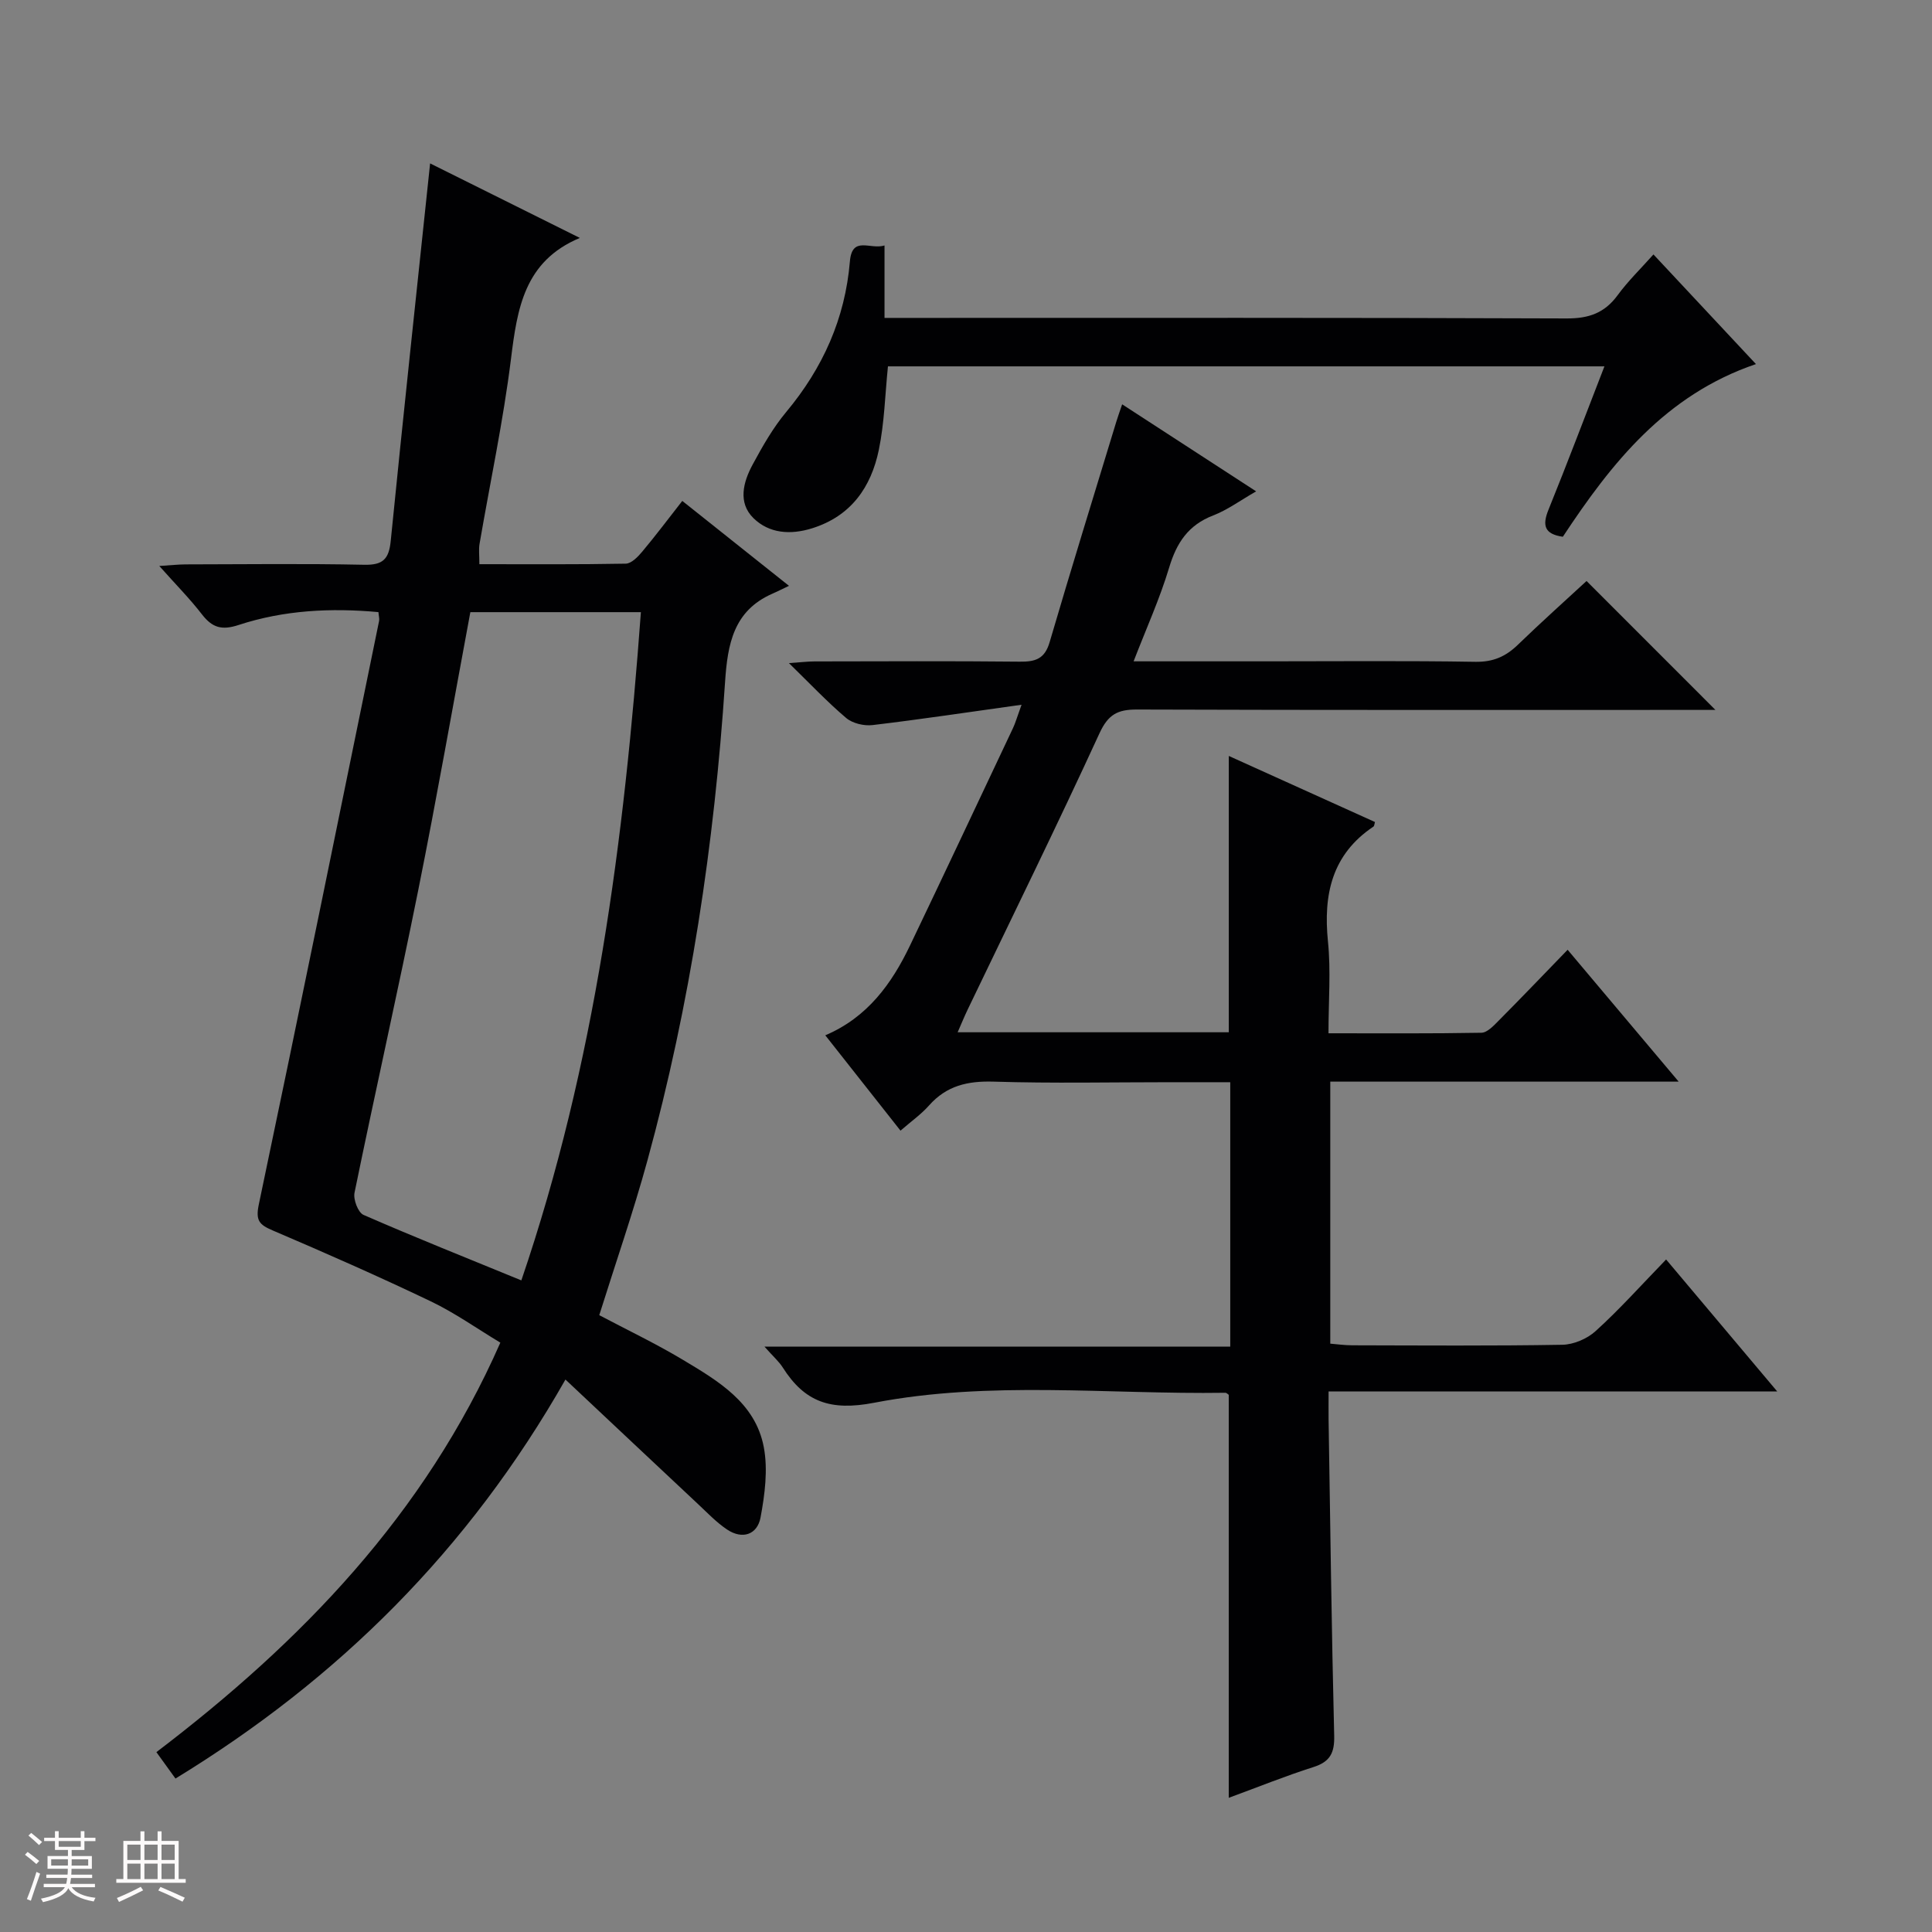 <svg enable-background="new 0 0 400 400" viewBox="0 0 400 400" xmlns="http://www.w3.org/2000/svg"><rect x="0" y="0" width="400" height="400" fill="#808080" stroke="none"/><path d="m5.17 384 .55-.58c.85.61 1.65 1.24 2.4 1.87l-.59.64c-.83-.73-1.62-1.38-2.36-1.93m1.22 9.53-.82-.34c.71-1.76 1.37-3.64 1.98-5.63.24.13.5.25.76.36-.6 1.67-1.24 3.54-1.92 5.61m-.5-13.5.57-.54c.56.44 1.31 1.06 2.26 1.87l-.64.64c-.68-.66-1.41-1.32-2.19-1.97m3.25.46h2.24v-1.36h.77v1.36h4.57v-1.36h.76v1.36h2.28v.69h-2.28v1.84h-2.64v1.26h4.18v2.64h-4.21c0 .45-.02.86-.05 1.21h4.32v.69h-4.38c-.04.34-.1.75-.19 1.22h5.15v.69h-4.82c.87 1.19 2.51 1.92 4.93 2.19-.17.31-.3.57-.37.76-2.77-.49-4.52-1.41-5.26-2.76-.56 1.26-2.3 2.23-5.24 2.9-.12-.24-.26-.48-.43-.72 2.73-.55 4.38-1.34 4.96-2.38h-4.38v-.69h4.65c.1-.38.17-.79.21-1.22h-4.32v-.69h4.4c.03-.34.05-.75.05-1.21h-4.2v-2.64h4.23v-1.26h-2.69v-1.84h-2.24zm1.46 4.46v1.29h3.45c.01-.4.02-.57.01-.53v-.32-.45h-3.46zm1.55-2.59h4.57v-1.19h-4.57zm6.11 2.59h-3.42v.77c-.01.19-.01.37-.02.53h3.44z" fill="#fcfafa"/><path d="m32.63 379.16h.82v1.98h3.54v7.89h1.46v.78h-14.37v-.78h1.46v-7.89h3.54v-1.98h.82v1.98h2.73zm-3.49 11.48.5.73c-1.61.82-3.28 1.63-5 2.41-.13-.27-.28-.55-.44-.82 1.75-.72 3.4-1.49 4.94-2.32m-2.78-5.55h2.73v-3.18h-2.73zm0 3.95h2.73v-3.2h-2.73zm3.54-3.95h2.73v-3.18h-2.73zm0 3.95h2.73v-3.2h-2.73zm7.89 4.68c-1.84-.92-3.51-1.7-5.02-2.32l.45-.73c1.89.8 3.57 1.55 5.04 2.23zm-1.62-11.81h-2.73v3.18h2.73zm-2.73 7.13h2.73v-3.2h-2.73z" fill="#fcfafa"/><g fill="#010103"><path d="m344.95 260.76c7.82 9.29 15.05 17.88 23.01 27.33-31.48 0-61.85 0-92.89 0 0 2.29-.02 4.05 0 5.82.35 21.81.62 43.61 1.16 65.42.09 3.56-.82 5.41-4.29 6.52-5.82 1.85-11.49 4.15-17.54 6.37 0-28.05 0-55.71 0-83.44-.16-.1-.44-.42-.71-.42-24.27.36-48.74-2.55-72.73 2.07-9.01 1.74-14.37-.16-18.9-7.31-.79-1.24-1.95-2.24-3.79-4.32h96.44c0-18.62 0-36.37 0-54.74-4.32 0-8.43 0-12.54 0-12.16 0-24.33.26-36.49-.12-5.35-.16-9.71.84-13.33 4.93-1.64 1.85-3.72 3.31-5.91 5.22-5.19-6.57-10.3-13.05-15.57-19.74 8.71-3.71 13.73-10.64 17.54-18.6 7.17-14.98 14.24-30.01 21.33-45.03.48-1.01.78-2.11 1.76-4.81-10.99 1.53-20.9 3.03-30.85 4.21-1.77.21-4.13-.35-5.45-1.46-3.9-3.3-7.43-7.05-11.86-11.37 2.51-.17 3.9-.35 5.29-.35 14.16-.02 28.33-.1 42.49.05 3.23.04 5.17-.55 6.19-4.02 4.47-15.26 9.18-30.45 13.81-45.66.33-1.07.71-2.13 1.21-3.6 9.18 5.97 18.07 11.74 27.74 18.02-3.3 1.89-5.94 3.85-8.9 4.99-5.14 1.98-7.56 5.64-9.1 10.76-1.94 6.46-4.75 12.65-7.37 19.44h27.78c14.33 0 28.66-.14 42.99.1 3.67.06 6.27-1.09 8.79-3.53 4.77-4.62 9.72-9.05 14.22-13.2 8.97 8.97 17.73 17.74 26.68 26.69-1.38 0-3.11 0-4.83 0-38.32 0-76.65.05-114.97-.08-3.98-.01-5.93 1.03-7.72 4.91-8.82 19.19-18.14 38.14-27.28 57.18-.7 1.45-1.3 2.94-2.09 4.73h56.14c0-18.99 0-37.73 0-57.21 10.15 4.59 20.2 9.14 30.26 13.68-.12.39-.12.81-.32.95-8.61 5.78-10.39 14.06-9.41 23.79.62 6.07.11 12.26.11 19 10.8 0 21.23.08 31.66-.11 1.2-.02 2.52-1.44 3.54-2.47 4.69-4.72 9.29-9.53 14.31-14.71 7.69 9.14 15.01 17.83 22.99 27.3-24.64 0-48.21 0-72.13 0v54.25c1.4.11 2.97.34 4.55.34 14.5.03 28.99.14 43.49-.11 2.34-.04 5.15-1.24 6.89-2.83 4.91-4.44 9.36-9.42 14.6-14.83z"/><path d="m36.33 368.23c-1.31-1.82-2.46-3.42-3.95-5.47 29.97-22.8 55.54-49.17 71.21-84.78-4.82-2.9-9.42-6.17-14.44-8.57-10.77-5.15-21.71-9.97-32.69-14.66-2.79-1.19-3.57-2.05-2.88-5.36 8.46-40.25 16.66-80.56 24.91-120.85.09-.45-.07-.95-.14-1.81-9.86-.9-19.58-.41-28.96 2.67-3.5 1.15-5.45.54-7.57-2.19-2.52-3.26-5.44-6.21-8.84-10.03 2.38-.15 3.92-.32 5.46-.33 12.33-.02 24.66-.18 36.99.08 3.91.08 5.1-1.22 5.47-4.98 2.57-25.78 5.35-51.54 8.15-78.12 10.51 5.23 20.65 10.28 31 15.43-11.51 4.81-12.96 14.62-14.26 25.08-1.6 12.84-4.32 25.53-6.51 38.29-.19 1.12-.03 2.31-.03 4.18 10.12 0 20.21.08 30.3-.11 1.17-.02 2.52-1.41 3.41-2.48 2.77-3.3 5.36-6.76 8.3-10.51 7.06 5.62 13.9 11.07 22.09 17.58-1.4.67-2.42 1.18-3.46 1.64-8.04 3.53-9.25 10.46-9.77 18.23-2.22 33.54-7.18 66.67-16.08 99.12-2.93 10.69-6.58 21.19-9.97 32.01 5.7 3.02 11.67 5.86 17.31 9.24 7.29 4.37 15.01 8.89 16.75 18.06.89 4.68.22 9.83-.67 14.6-.66 3.52-3.73 4.62-6.93 2.48-2.18-1.46-4.03-3.41-5.96-5.22-8.95-8.38-17.87-16.78-27.5-25.83-20.13 35.4-47.12 62.07-80.74 82.61zm96.36-241.49c-12.04 0-23.6 0-35.31 0-3.61 19.36-6.95 38.46-10.77 57.47-4.21 20.95-8.92 41.79-13.21 62.73-.29 1.4.74 4.1 1.86 4.59 10.62 4.64 21.39 8.93 32.68 13.56 15.33-44.91 21.29-91.24 24.75-138.35z"/><path d="m183.13 50.82v15h6.3c44.97 0 89.94-.07 134.91.11 4.62.02 7.87-1.12 10.58-4.82 2.14-2.92 4.78-5.48 7.41-8.43 7.14 7.64 14.02 15 21.22 22.7-18.75 6.38-29.91 20.49-39.98 35.75-3.82-.55-4.29-2.34-2.98-5.58 3.92-9.67 7.6-19.43 11.59-29.7-49.79 0-99.1 0-148.34 0-.6 5.88-.73 11.69-1.89 17.3-1.6 7.72-5.75 13.71-13.82 16.23-4.48 1.4-8.89 1.08-12.14-2.11-3.27-3.21-2.11-7.5-.15-11.11 2.04-3.78 4.21-7.6 6.95-10.88 7.58-9.09 12.18-19.34 13.17-31.14.45-5.43 4.22-2.38 7.17-3.32z"/></g></svg>